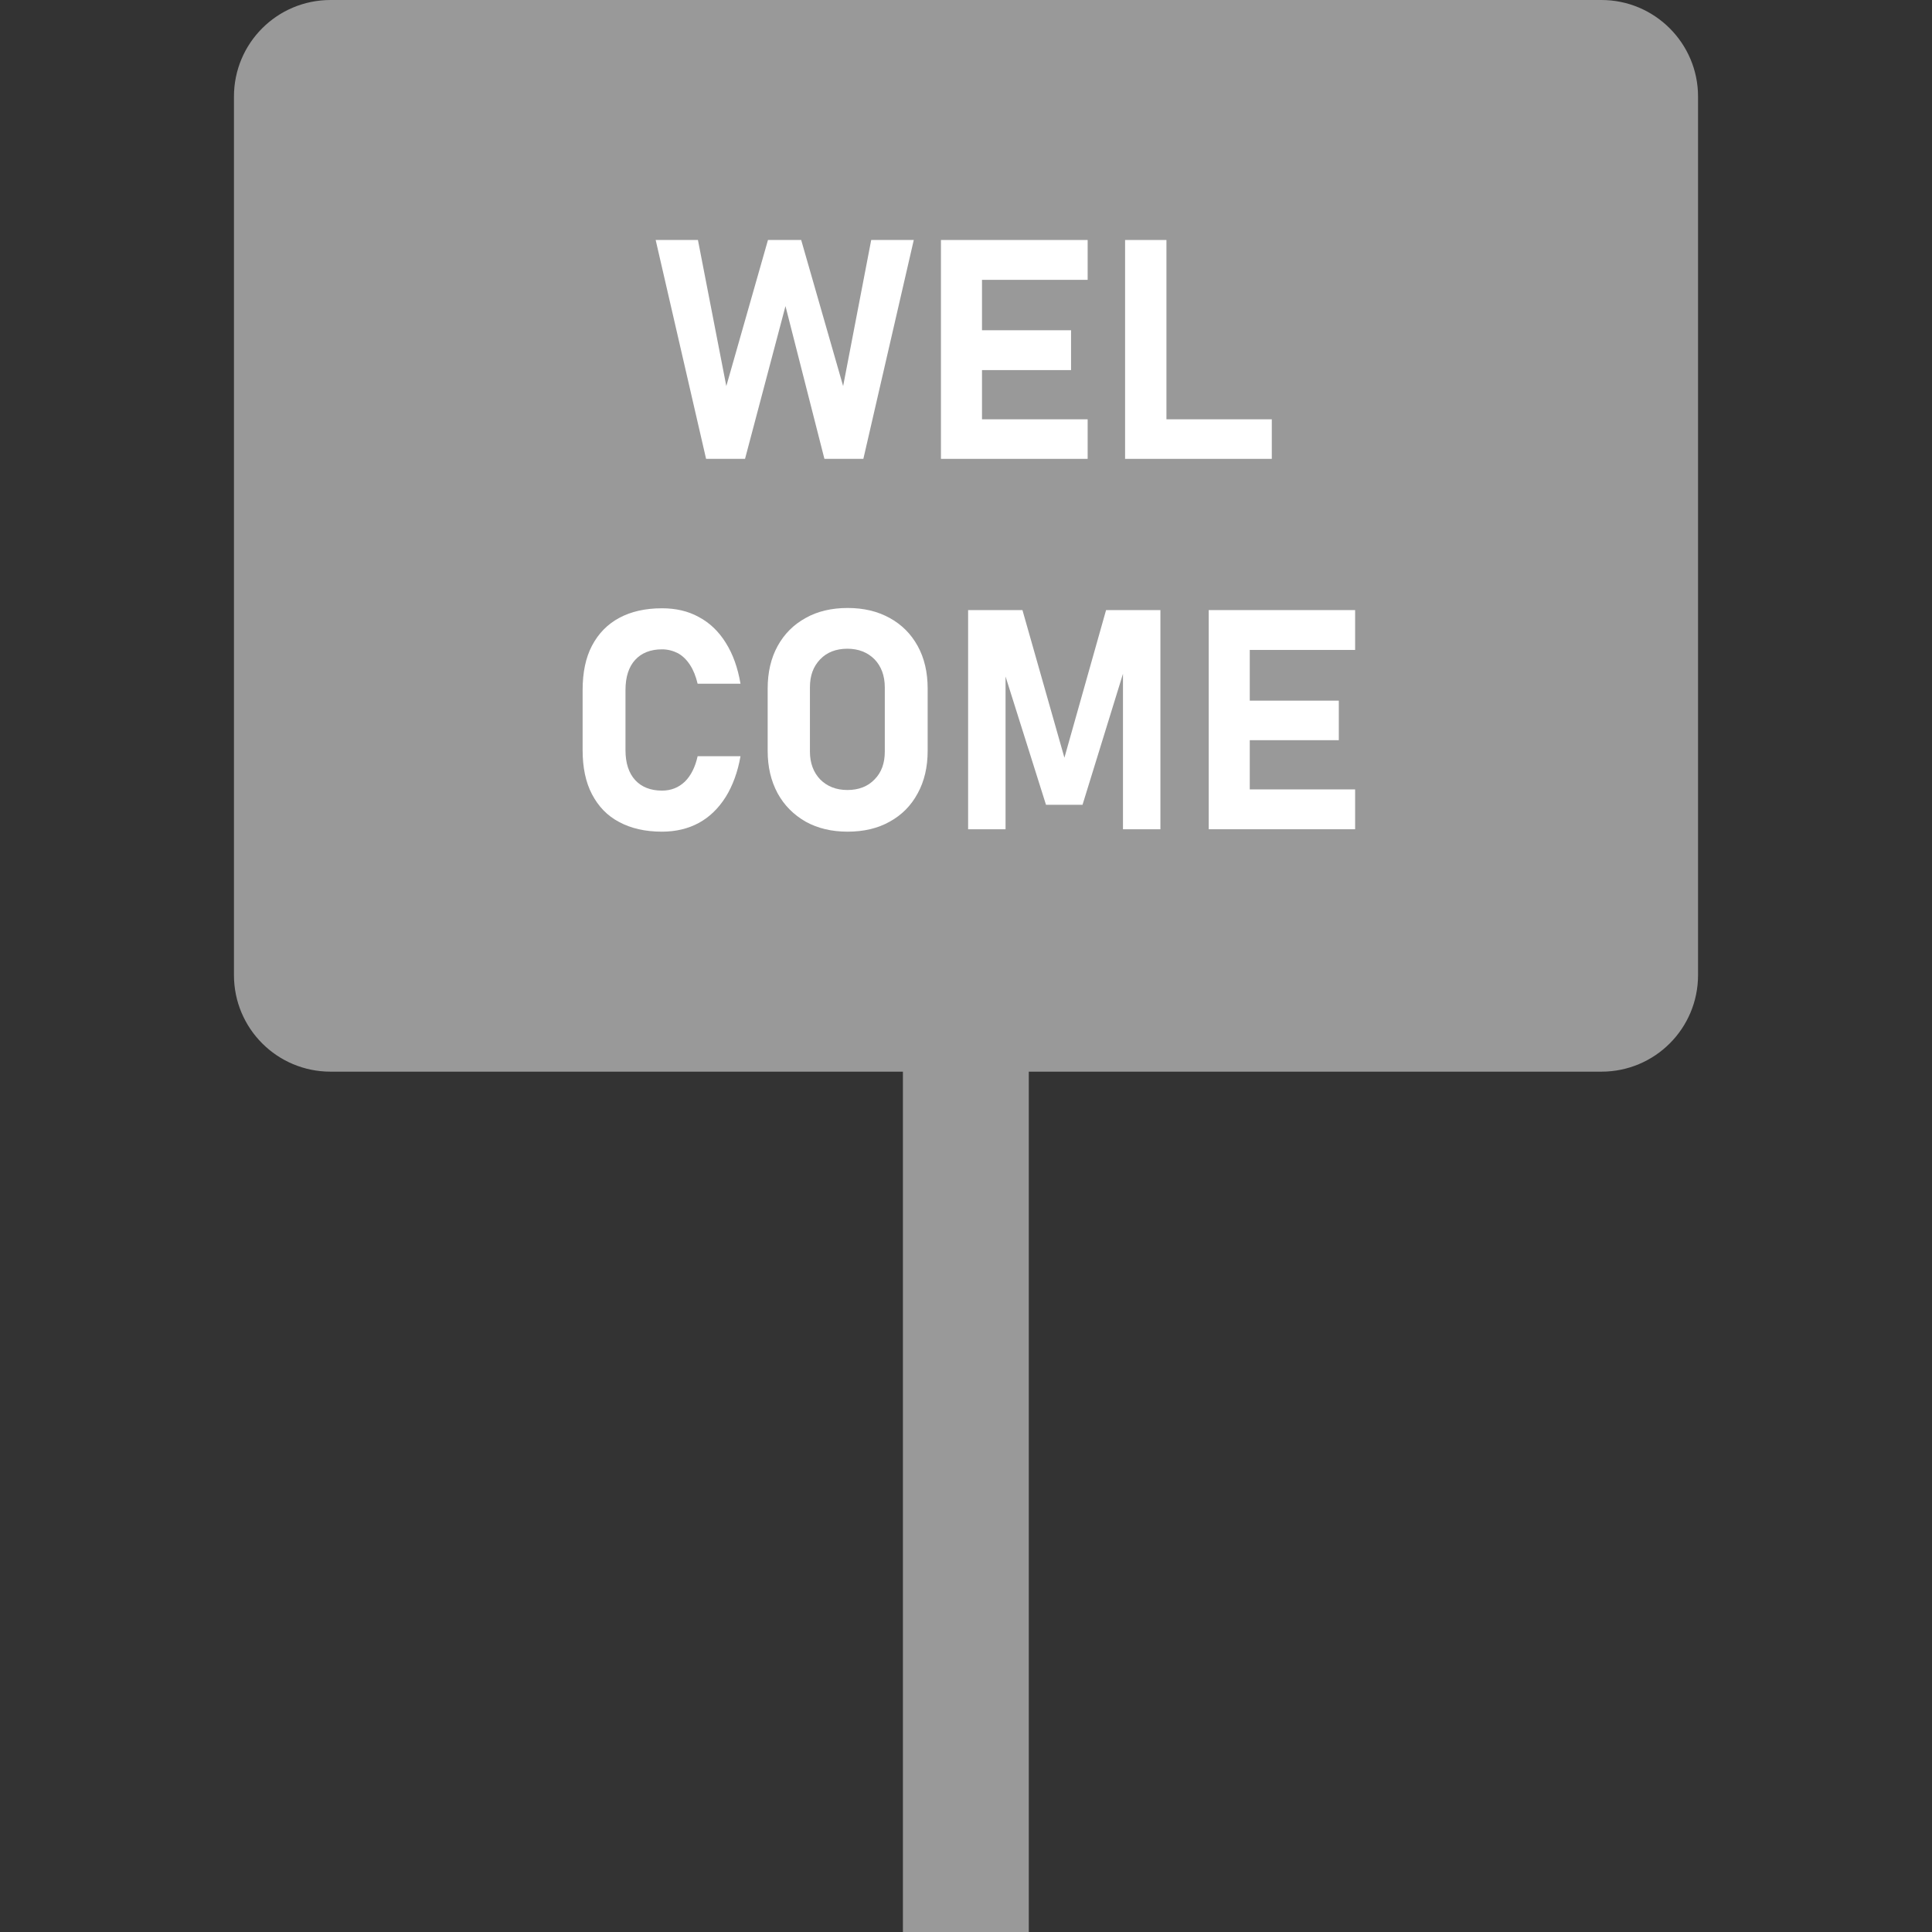 <?xml version="1.0" encoding="utf-8"?>
<!-- Generator: Adobe Illustrator 26.0.1, SVG Export Plug-In . SVG Version: 6.00 Build 0)  -->
<svg version="1.1" id="Layer_1" xmlns="http://www.w3.org/2000/svg" xmlns:xlink="http://www.w3.org/1999/xlink" x="0px" y="0px"
	 viewBox="0 0 64 64" style="enable-background:new 0 0 64 64;" xml:space="preserve">
<rect x="0" y="0" width="64" height="64" fill="#333333" stroke="none"/>
<style type="text/css">
	.st0{fill:#999999;}
	.st1{fill:#FFFFFF;}
</style>
<g id="Welcome_Sign_00000078738248888059225240000016789361142414872465_">
	<g>
		<g>
			<path class="st0" d="M10.95,35.28c-1.65,0-2.99-1.34-2.99-2.99V3.2c0-1.65,1.34-2.99,2.99-2.99h42.1c1.65,0,2.99,1.34,2.99,2.99
				v29.1c0,1.65-1.34,2.99-2.99,2.99H10.95z"/>
		</g>
		<g>
			<path class="st0" d="M53.05,0.42c1.53,0,2.78,1.25,2.78,2.78v29.1c0,1.53-1.25,2.78-2.78,2.78h-42.1c-1.53,0-2.78-1.25-2.78-2.78
				V3.2c0-1.53,1.25-2.78,2.78-2.78H53.05 M53.05,0h-42.1c-1.77,0-3.2,1.43-3.2,3.2v29.1c0,1.77,1.43,3.2,3.2,3.2h42.1
				c1.77,0,3.2-1.43,3.2-3.2V3.2C56.25,1.43,54.81,0,53.05,0L53.05,0z"/>
		</g>
	</g>
	<g>
		<g>
			<polygon class="st1" points="27.31,15.2 28.6,15.2 30.27,7.95 28.86,7.95 27.93,12.79 26.54,7.95 25.44,7.95 24.06,12.79 
				23.12,7.95 21.72,7.95 23.39,15.2 24.68,15.2 26.02,10.14 			"/>
		</g>
		<g>
			<polygon class="st1" points="36.03,15.2 36.03,13.89 32.53,13.89 32.53,12.26 35.48,12.26 35.48,10.94 32.53,10.94 32.53,9.27 
				36.03,9.27 36.03,7.95 32.53,7.95 31.66,7.95 31.17,7.95 31.17,15.2 31.66,15.2 32.53,15.2 			"/>
		</g>
		<g>
			<polygon class="st1" points="42.13,13.89 38.64,13.89 38.64,7.95 37.27,7.95 37.27,15.2 37.88,15.2 38.64,15.2 42.13,15.2 			"/>
		</g>
		<g>
			<path class="st1" d="M21.04,21.86c0.21-0.23,0.51-0.35,0.89-0.35c0.2,0,0.37,0.05,0.53,0.13c0.16,0.09,0.29,0.22,0.4,0.39
				c0.11,0.17,0.19,0.37,0.25,0.62h1.42c-0.09-0.53-0.25-0.98-0.49-1.36c-0.23-0.37-0.53-0.66-0.89-0.85
				c-0.36-0.2-0.77-0.29-1.22-0.29c-0.56,0-1.03,0.11-1.42,0.32c-0.39,0.21-0.69,0.52-0.9,0.92c-0.21,0.4-0.31,0.89-0.31,1.47v1.99
				c0,0.57,0.1,1.06,0.31,1.46c0.21,0.4,0.5,0.71,0.9,0.92c0.39,0.21,0.86,0.32,1.42,0.32c0.46,0,0.87-0.1,1.22-0.29
				s0.65-0.48,0.89-0.86c0.23-0.37,0.4-0.83,0.49-1.35h-1.42c-0.08,0.36-0.22,0.64-0.42,0.84c-0.21,0.2-0.46,0.3-0.76,0.3
				c-0.38,0-0.68-0.12-0.89-0.35c-0.21-0.23-0.32-0.56-0.32-0.99v-1.99C20.72,22.42,20.83,22.09,21.04,21.86z"/>
		</g>
		<g>
			<path class="st1" d="M29.47,20.47c-0.4-0.22-0.86-0.33-1.39-0.33c-0.53,0-1,0.11-1.39,0.33c-0.4,0.22-0.71,0.53-0.93,0.93
				c-0.22,0.4-0.33,0.87-0.33,1.41v2.06c0,0.54,0.11,1,0.33,1.41c0.22,0.4,0.53,0.71,0.93,0.94c0.4,0.22,0.86,0.33,1.39,0.33
				c0.53,0,1-0.11,1.39-0.33c0.4-0.22,0.71-0.53,0.93-0.94c0.22-0.4,0.33-0.87,0.33-1.41v-2.06c0-0.54-0.11-1.01-0.33-1.41
				C30.18,21,29.87,20.69,29.47,20.47z M29.31,24.9c0,0.38-0.11,0.69-0.34,0.92c-0.22,0.23-0.52,0.35-0.9,0.35
				c-0.37,0-0.67-0.12-0.9-0.35c-0.22-0.23-0.34-0.54-0.34-0.92v-2.13c0-0.39,0.11-0.69,0.34-0.93c0.22-0.23,0.52-0.35,0.9-0.35
				c0.37,0,0.67,0.12,0.9,0.35c0.22,0.23,0.34,0.54,0.34,0.93V24.9z"/>
		</g>
		<g>
			<polygon class="st1" points="35.26,25.1 33.87,20.21 32.07,20.21 32.07,27.47 33.31,27.47 33.31,22.41 34.65,26.66 35.86,26.66 
				37.2,22.32 37.2,27.47 38.44,27.47 38.44,20.21 36.64,20.21 			"/>
		</g>
		<g>
			<polygon class="st1" points="44.89,21.53 44.89,20.21 41.4,20.21 40.53,20.21 40.04,20.21 40.04,27.47 40.53,27.47 41.4,27.47 
				44.89,27.47 44.89,26.15 41.4,26.15 41.4,24.52 44.35,24.52 44.35,23.21 41.4,23.21 41.4,21.53 			"/>
		</g>
	</g>
	<g>
		<g>
			<rect x="29.91" y="34.9" class="st0" width="4.17" height="29.1"/>
		</g>
	</g>
</g>
</svg>
